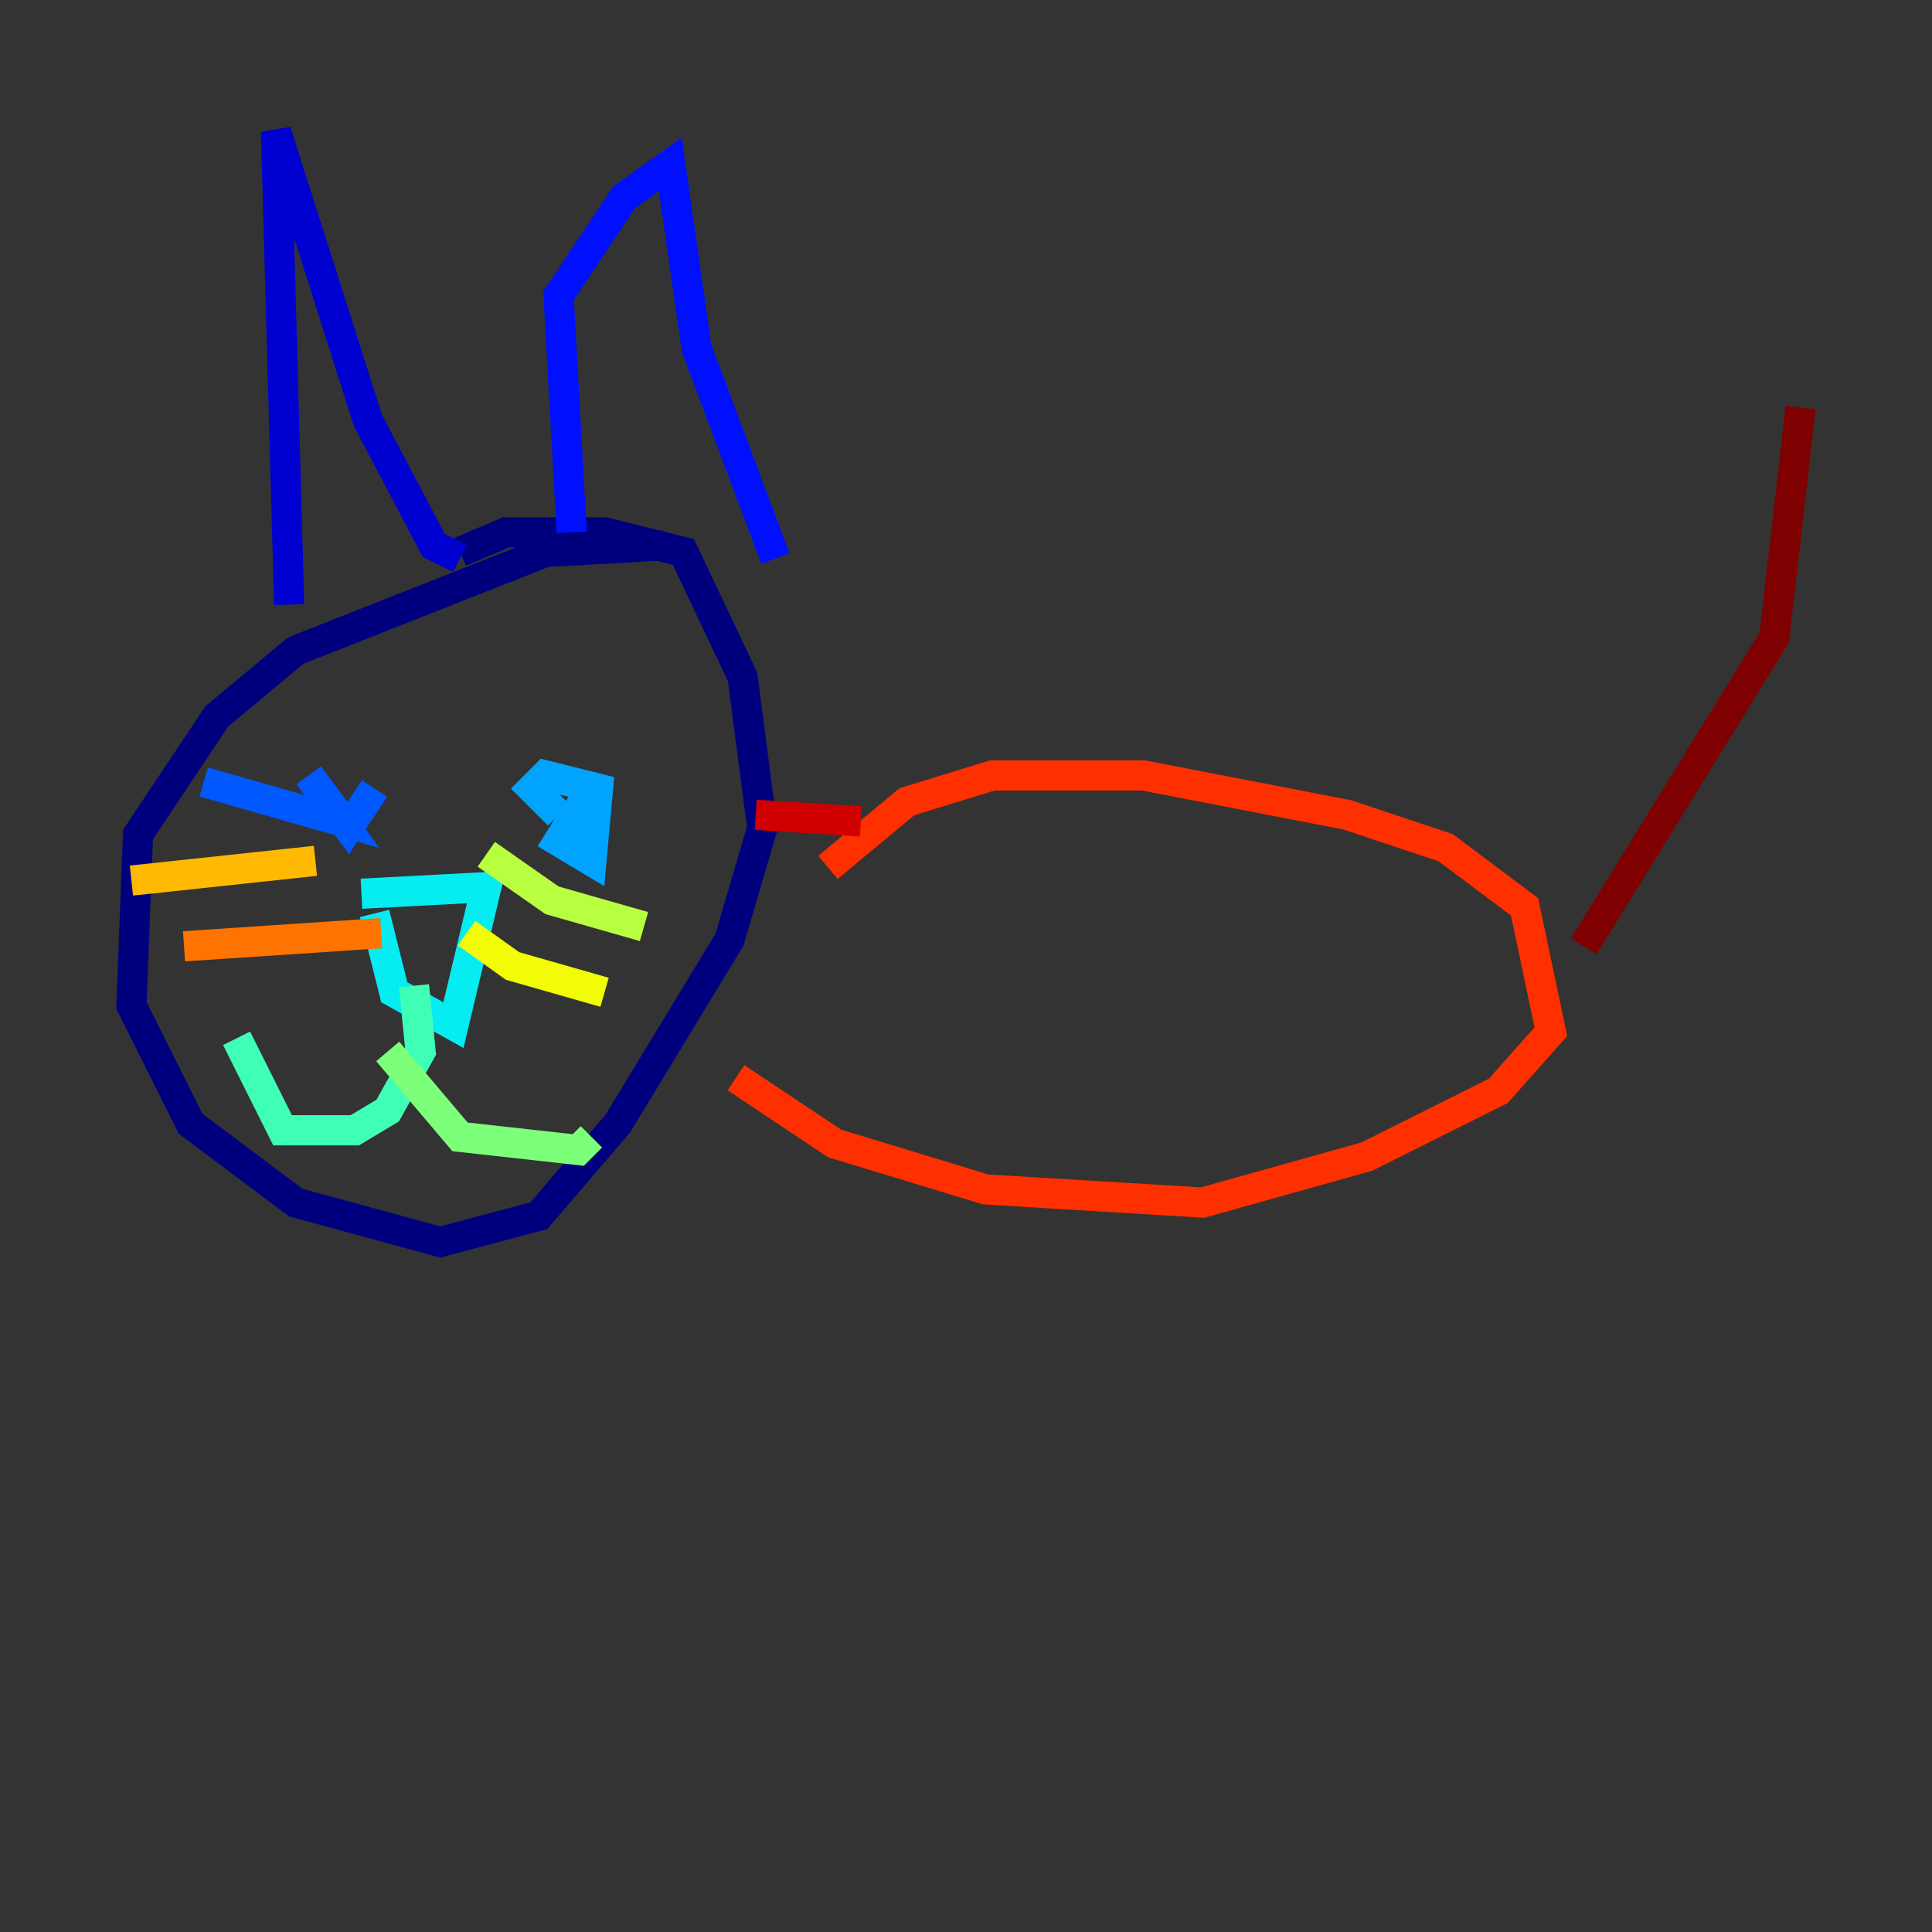 <?xml version="1.0" encoding="utf-8" ?>
<svg baseProfile="tiny" height="128" version="1.2" viewBox="0,0,128,128" width="128" xmlns="http://www.w3.org/2000/svg" xmlns:ev="http://www.w3.org/2001/xml-events" xmlns:xlink="http://www.w3.org/1999/xlink"><rect x="0" y="0" width="128" height="128" fill="#333333" stroke="none"/><defs /><polyline fill="none" points="43.973,36.136 36.136,36.571 19.592,43.102 14.367,47.456 9.143,55.292 8.707,66.612 12.626,74.449 19.592,79.674 29.17,82.286 35.701,80.544 40.925,74.449 48.327,62.258 50.503,54.857 49.197,44.843 45.279,36.571 40.054,35.265 33.524,35.265 30.476,36.571" stroke="#00007f" stroke-width="2" /><polyline fill="none" points="19.157,40.054 18.286,8.707 24.381,27.864 28.735,36.136 30.476,37.007" stroke="#0000d1" stroke-width="2" /><polyline fill="none" points="37.878,35.265 37.007,19.592 41.361,13.061 44.408,10.884 46.15,23.075 51.374,37.007" stroke="#0010ff" stroke-width="2" /><polyline fill="none" points="13.497,51.809 22.64,54.422 20.463,51.374 23.075,54.857 24.816,52.245" stroke="#0058ff" stroke-width="2" /><polyline fill="none" points="39.184,52.245 37.007,55.728 39.184,57.034 39.619,52.245 36.136,51.374 35.265,52.245 37.007,53.986" stroke="#00a4ff" stroke-width="2" /><polyline fill="none" points="24.816,60.517 26.122,65.742 30.041,67.918 32.218,58.776 23.946,59.211" stroke="#05ecf1" stroke-width="2" /><polyline fill="none" points="27.429,65.306 27.864,69.66 25.687,73.578 23.51,74.884 18.721,74.884 15.674,68.789" stroke="#3fffb7" stroke-width="2" /><polyline fill="none" points="25.687,69.66 30.476,75.32 38.313,76.191 39.184,75.32" stroke="#7cff79" stroke-width="2" /><polyline fill="none" points="32.218,56.599 36.571,59.646 42.667,61.388" stroke="#b7ff3f" stroke-width="2" /><polyline fill="none" points="30.912,61.823 33.959,64.0 40.054,65.742" stroke="#f1fc05" stroke-width="2" /><polyline fill="none" points="20.898,57.034 8.707,58.34" stroke="#ffb900" stroke-width="2" /><polyline fill="none" points="25.252,61.823 12.191,62.694" stroke="#ff7300" stroke-width="2" /><polyline fill="none" points="54.857,57.469 60.082,53.116 65.742,51.374 75.755,51.374 89.252,53.986 95.782,56.163 101.007,60.082 102.748,68.354 99.265,72.272 90.558,76.626 79.674,79.674 65.306,78.803 55.292,75.755 48.762,71.401" stroke="#ff3000" stroke-width="2" /><polyline fill="none" points="57.034,54.422 50.068,53.986" stroke="#d10000" stroke-width="2" /><polyline fill="none" points="104.925,62.694 117.551,42.231 119.293,26.993" stroke="#7f0000" stroke-width="2" /></svg>